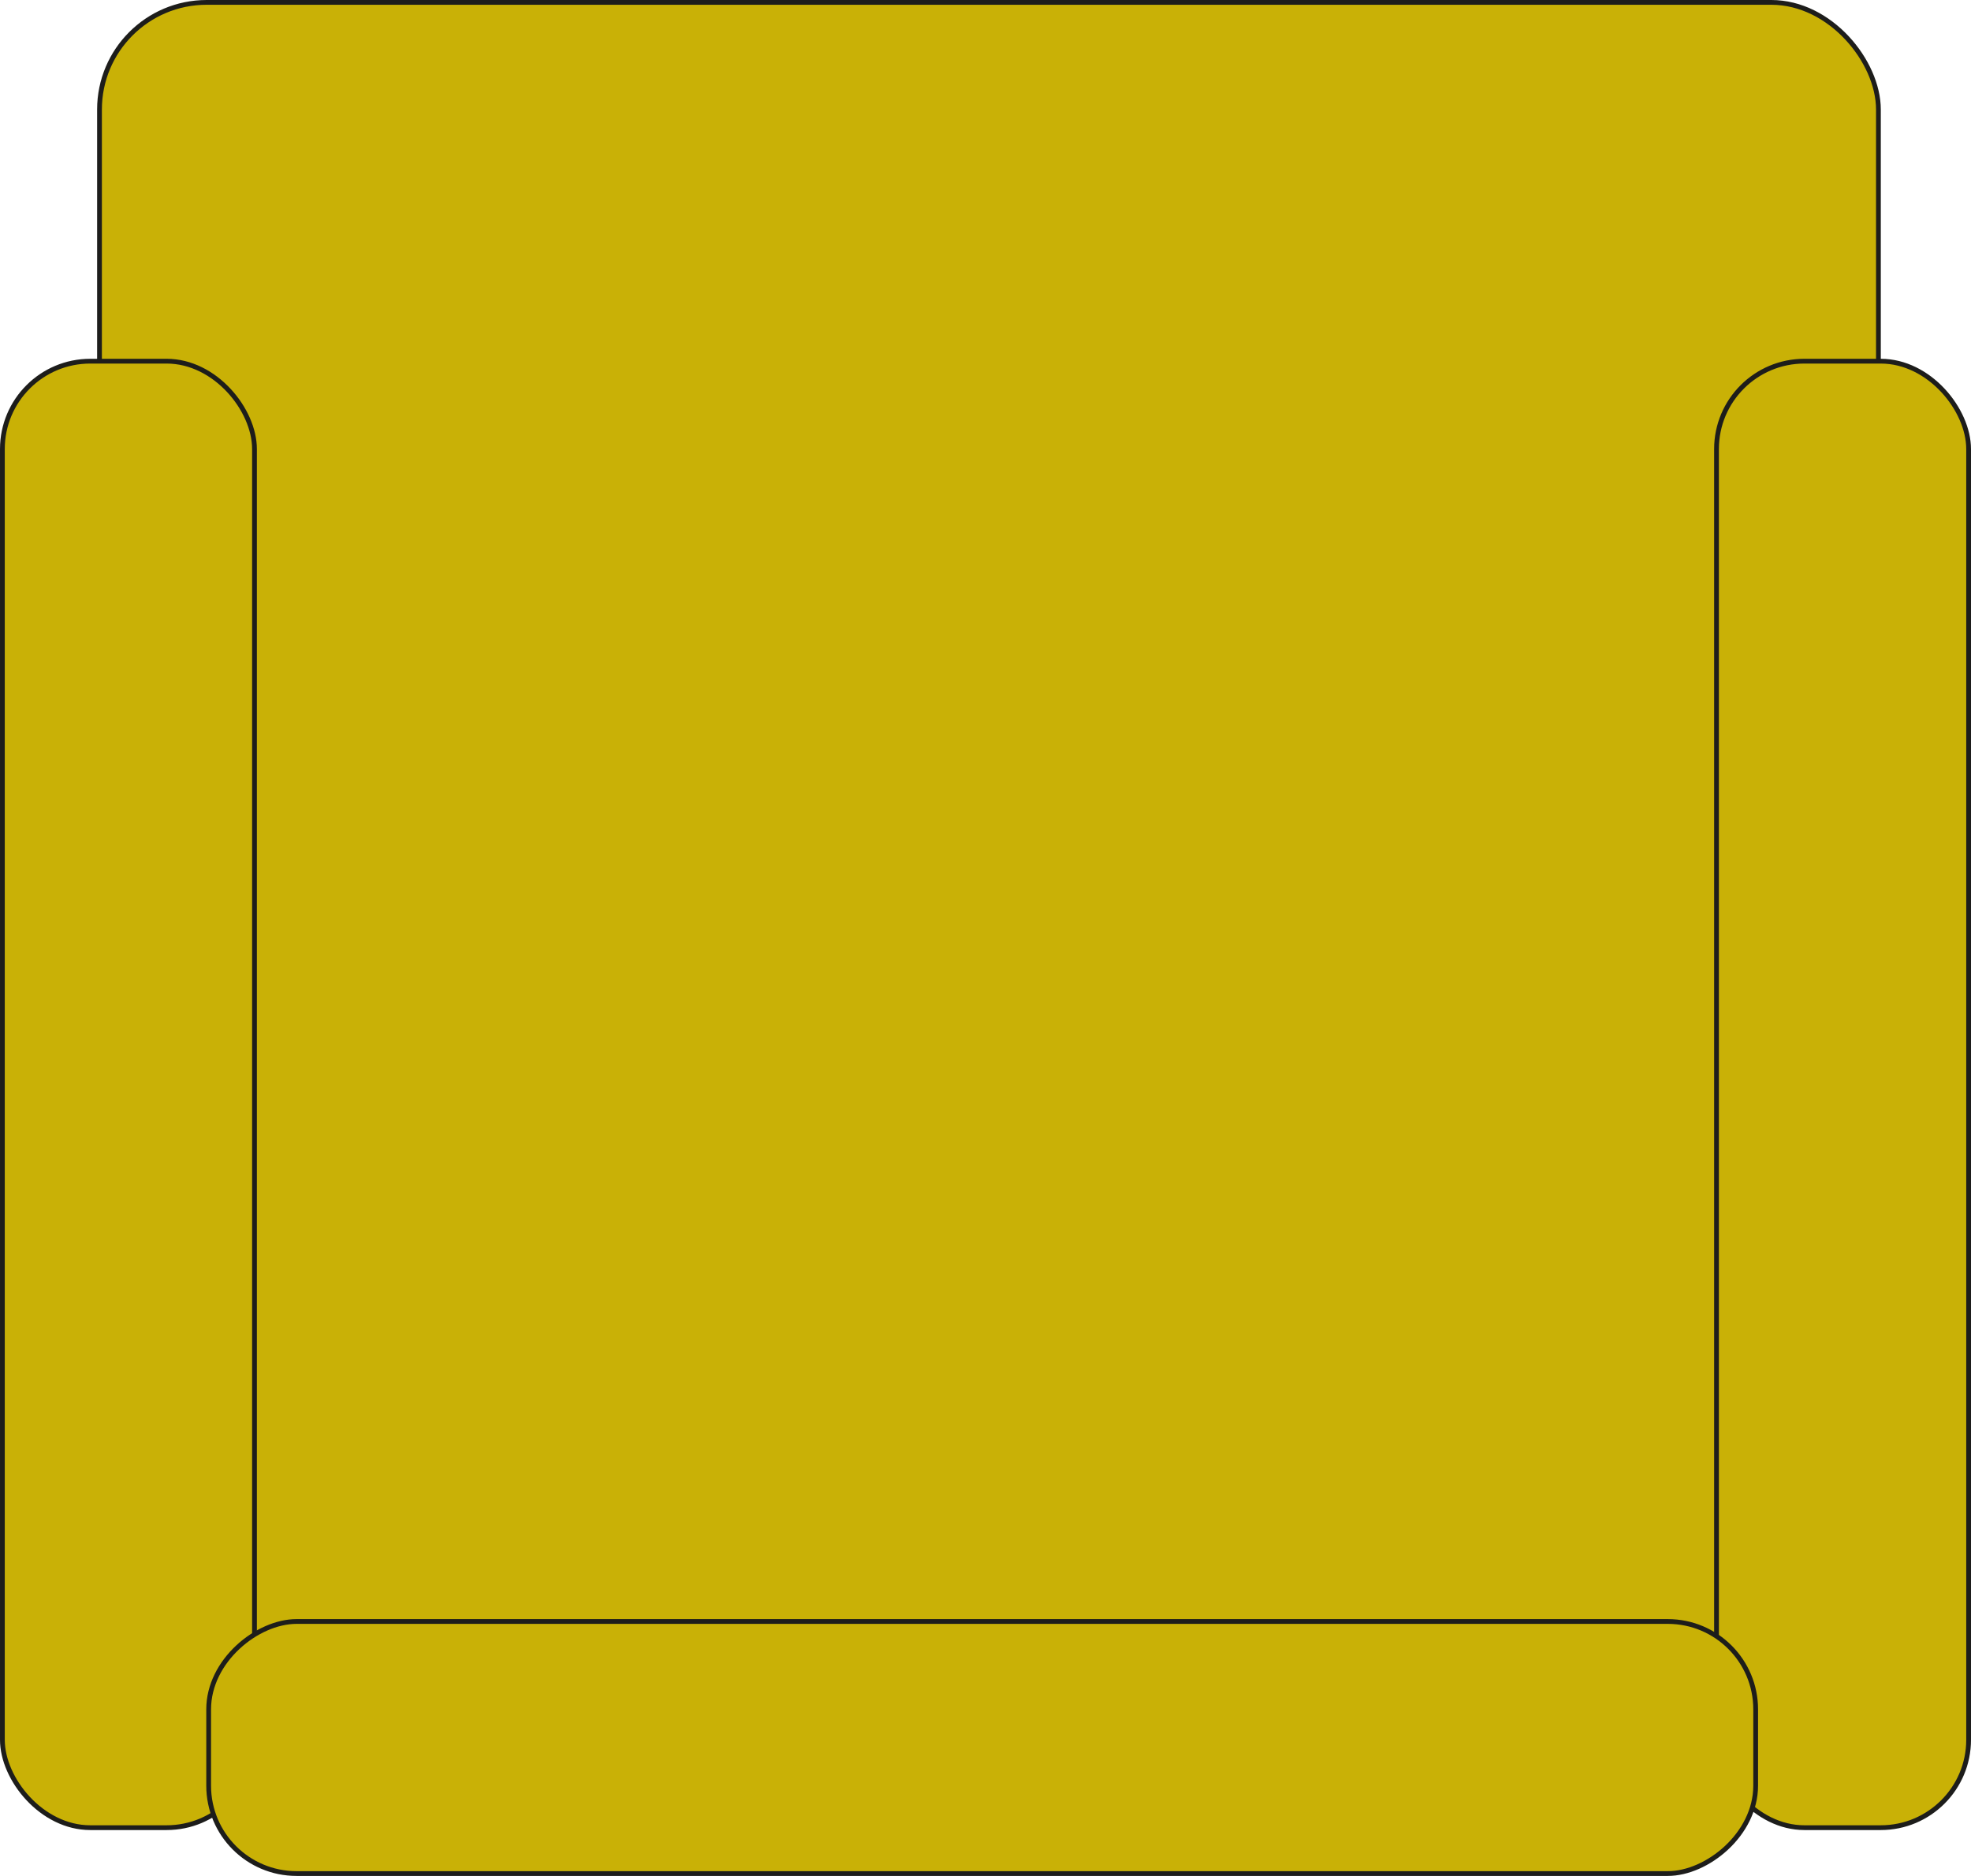 <svg xmlns="http://www.w3.org/2000/svg" viewBox="0 0 412.8 392.97"><defs><style>.cls-1{fill:#c9b106;stroke:#1d1d1b;stroke-miterlimit:10;}</style></defs><g id="Calque_2" data-name="Calque 2"><g id="Calque_1-2" data-name="Calque 1"><rect class="cls-1" x="20.84" y="0.5" width="372.57" height="372.57" rx="22.44"/><rect class="cls-1" x="359.5" y="75.67" width="52.8" height="307.2" rx="18.4" transform="translate(771.8 458.53) rotate(180)"/><rect class="cls-1" x="0.5" y="75.67" width="52.8" height="307.2" rx="18.4" transform="translate(53.8 458.53) rotate(180)"/><rect class="cls-1" x="179.3" y="204.07" width="52.8" height="324" rx="18.4" transform="translate(571.77 160.37) rotate(90)"/></g></g></svg>